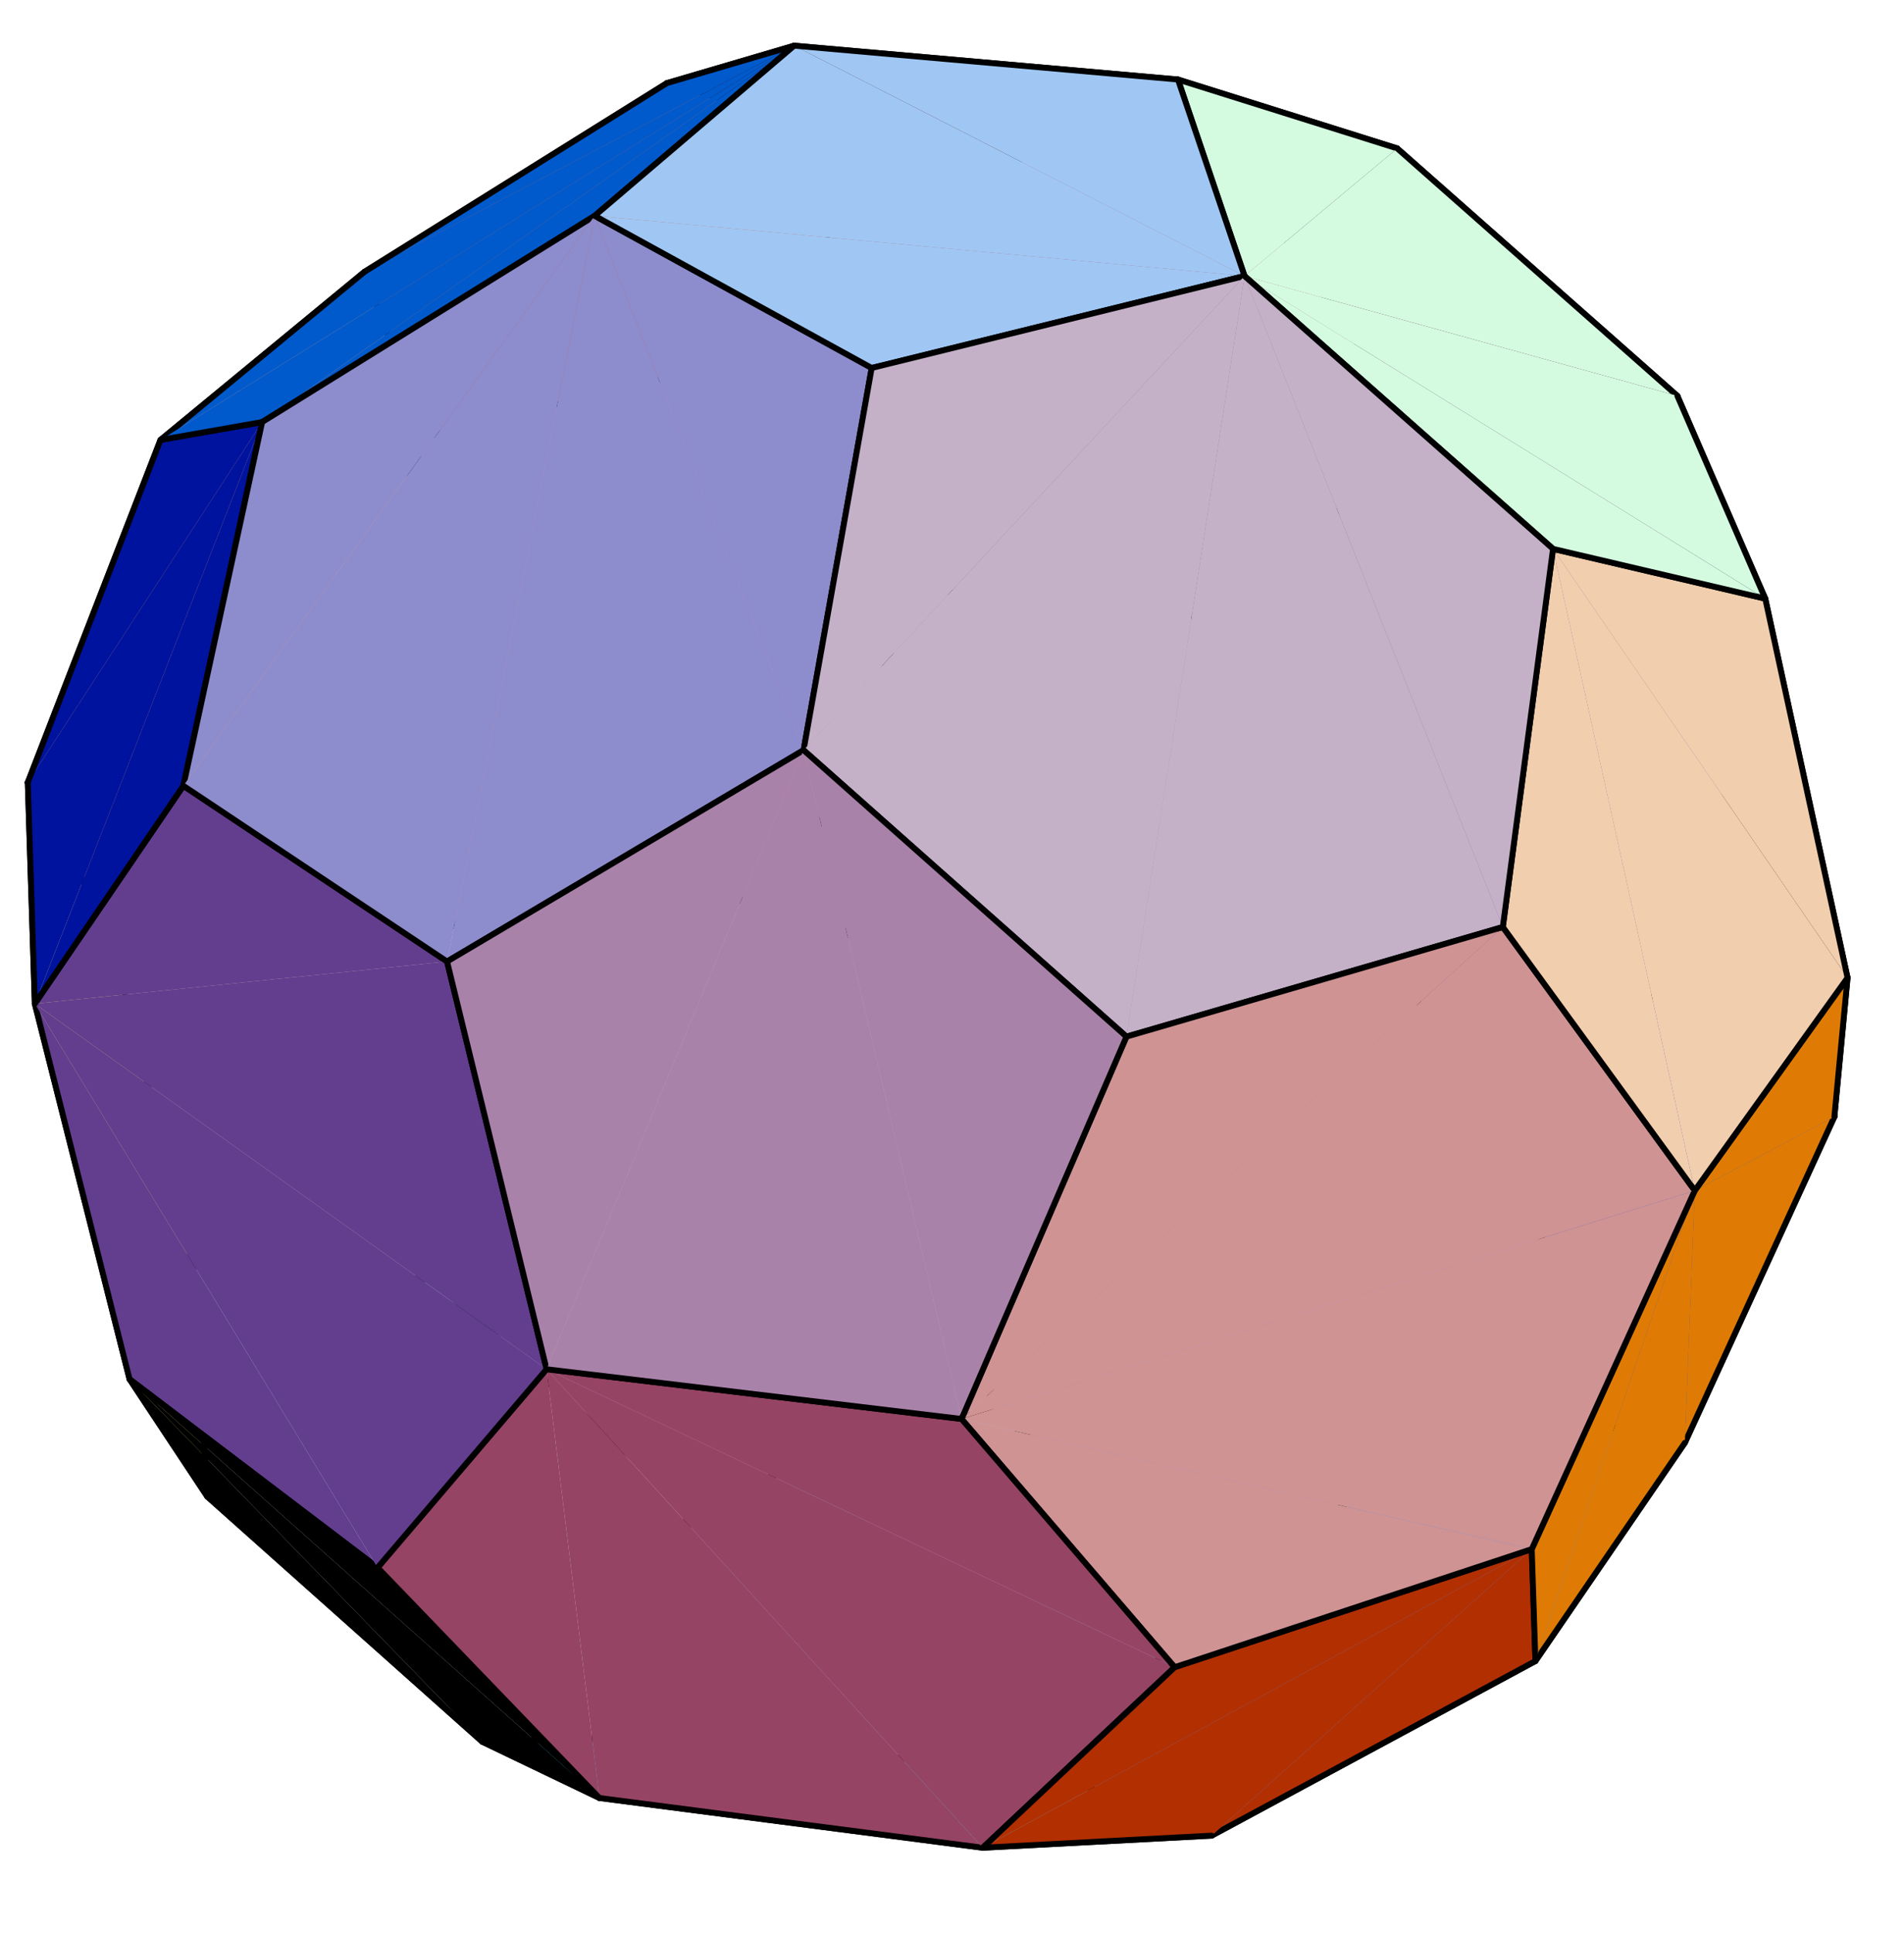<?xml version="1.0" encoding="UTF-8"?>
<svg xmlns="http://www.w3.org/2000/svg" xmlns:xlink="http://www.w3.org/1999/xlink" width="202pt" height="205pt" viewBox="0 0 202 205" version="1.2">
<g id="surface1">
<path style=" stroke:none;fill-rule:nonzero;fill:rgb(78.709%,57.812%,61.719%);fill-opacity:1;" d="M 84.199 93.938 L 52.242 102.77 L 78.551 38.164 "/>
<path style="fill:none;stroke-width:6.235;stroke-linecap:round;stroke-linejoin:round;stroke:rgb(0%,0%,0%);stroke-opacity:1;stroke-miterlimit:10;" d="M 841.992 1110.625 L 522.422 1022.305 " transform="matrix(0.1,0,0,-0.1,0,205)"/>
<path style="fill-rule:nonzero;fill:rgb(78.709%,57.812%,61.719%);fill-opacity:1;stroke-width:6.235;stroke-linecap:round;stroke-linejoin:round;stroke:rgb(0%,0%,0%);stroke-opacity:1;stroke-miterlimit:10;" d="M 785.508 1668.359 L 973.203 1425.352 L 841.992 1110.625 " transform="matrix(0.1,0,0,-0.1,0,205)"/>
<path style=" stroke:none;fill-rule:nonzero;fill:rgb(75.389%,66.797%,76.562%);fill-opacity:1;" d="M 84.199 93.938 L 110.016 116.844 L 72.566 159.488 "/>
<path style="fill:none;stroke-width:6.235;stroke-linecap:round;stroke-linejoin:round;stroke:rgb(0%,0%,0%);stroke-opacity:1;stroke-miterlimit:10;" d="M 841.992 1110.625 L 1100.156 881.562 " transform="matrix(0.1,0,0,-0.1,0,205)"/>
<path style=" stroke:none;fill-rule:nonzero;fill:rgb(75.389%,66.797%,76.562%);fill-opacity:1;" d="M 52.242 102.77 L 84.199 93.938 L 72.566 159.488 "/>
<path style="fill:none;stroke-width:6.235;stroke-linecap:round;stroke-linejoin:round;stroke:rgb(0%,0%,0%);stroke-opacity:1;stroke-miterlimit:10;" d="M 522.422 1022.305 L 841.992 1110.625 " transform="matrix(0.1,0,0,-0.1,0,205)"/>
<path style=" stroke:none;fill-rule:nonzero;fill:rgb(67.577%,52.734%,67.577%);fill-opacity:1;" d="M 84.199 93.938 L 110.016 116.844 L 131.863 65.941 "/>
<path style="fill:none;stroke-width:6.235;stroke-linecap:round;stroke-linejoin:round;stroke:rgb(0%,0%,0%);stroke-opacity:1;stroke-miterlimit:10;" d="M 841.992 1110.625 L 1100.156 881.562 " transform="matrix(0.1,0,0,-0.1,0,205)"/>
<path style="fill-rule:nonzero;fill:rgb(67.577%,52.734%,67.577%);fill-opacity:1;stroke-width:6.235;stroke-linecap:round;stroke-linejoin:round;stroke:rgb(0%,0%,0%);stroke-opacity:1;stroke-miterlimit:10;" d="M 1318.633 1390.586 L 973.203 1425.352 L 841.992 1110.625 " transform="matrix(0.1,0,0,-0.1,0,205)"/>
<path style="fill-rule:nonzero;fill:rgb(59.959%,55.859%,78.125%);fill-opacity:1;stroke-width:6.235;stroke-linecap:round;stroke-linejoin:round;stroke:rgb(0%,0%,0%);stroke-opacity:1;stroke-miterlimit:10;" d="M 1047.891 555.391 L 1100.156 881.562 L 1395.82 1050.938 " transform="matrix(0.1,0,0,-0.1,0,205)"/>
<path style="fill-rule:nonzero;fill:rgb(75.389%,66.797%,76.562%);fill-opacity:1;stroke-width:6.235;stroke-linecap:round;stroke-linejoin:round;stroke:rgb(0%,0%,0%);stroke-opacity:1;stroke-miterlimit:10;" d="M 1100.156 881.562 L 1047.891 555.391 L 725.664 455.117 " transform="matrix(0.1,0,0,-0.1,0,205)"/>
<path style="fill-rule:nonzero;fill:rgb(67.577%,52.734%,67.577%);fill-opacity:1;stroke-width:6.235;stroke-linecap:round;stroke-linejoin:round;stroke:rgb(0%,0%,0%);stroke-opacity:1;stroke-miterlimit:10;" d="M 1100.156 881.562 L 1395.82 1050.938 L 1318.633 1390.586 " transform="matrix(0.1,0,0,-0.1,0,205)"/>
<path style=" stroke:none;fill-rule:nonzero;fill:rgb(63.672%,37.206%,50%);fill-opacity:1;" d="M 97.32 62.465 L 78.551 38.164 L 149.949 44.996 "/>
<path style="fill:none;stroke-width:6.235;stroke-linecap:round;stroke-linejoin:round;stroke:rgb(0%,0%,0%);stroke-opacity:1;stroke-miterlimit:10;" d="M 973.203 1425.352 L 785.508 1668.359 " transform="matrix(0.1,0,0,-0.1,0,205)"/>
<path style="fill-rule:nonzero;fill:rgb(63.672%,37.206%,50%);fill-opacity:1;stroke-width:6.235;stroke-linecap:round;stroke-linejoin:round;stroke:rgb(0%,0%,0%);stroke-opacity:1;stroke-miterlimit:10;" d="M 1499.492 1600.039 L 1318.633 1390.586 L 973.203 1425.352 " transform="matrix(0.1,0,0,-0.1,0,205)"/>
<path style=" stroke:none;fill-rule:nonzero;fill:rgb(49.805%,35.594%,61.719%);fill-opacity:1;" d="M 139.582 99.906 L 131.863 65.941 L 177.531 59.312 "/>
<path style="fill:none;stroke-width:6.235;stroke-linecap:round;stroke-linejoin:round;stroke:rgb(0%,0%,0%);stroke-opacity:1;stroke-miterlimit:10;" d="M 1395.82 1050.938 L 1318.633 1390.586 " transform="matrix(0.1,0,0,-0.1,0,205)"/>
<path style=" stroke:none;fill-rule:nonzero;fill:rgb(49.805%,35.594%,61.719%);fill-opacity:1;" d="M 165.637 115.301 L 139.582 99.906 L 177.531 59.312 "/>
<path style="fill:none;stroke-width:6.235;stroke-linecap:round;stroke-linejoin:round;stroke:rgb(0%,0%,0%);stroke-opacity:1;stroke-miterlimit:10;" d="M 1656.367 896.992 L 1395.82 1050.938 " transform="matrix(0.1,0,0,-0.1,0,205)"/>
<path style=" stroke:none;fill-rule:nonzero;fill:rgb(59.959%,55.859%,78.125%);fill-opacity:1;" d="M 139.582 99.906 L 165.637 115.301 L 104.789 149.461 "/>
<path style="fill:none;stroke-width:6.235;stroke-linecap:round;stroke-linejoin:round;stroke:rgb(0%,0%,0%);stroke-opacity:1;stroke-miterlimit:10;" d="M 1395.82 1050.938 L 1656.367 896.992 " transform="matrix(0.1,0,0,-0.1,0,205)"/>
<path style=" stroke:none;fill-rule:nonzero;fill:rgb(78.709%,57.812%,61.719%);fill-opacity:1;" d="M 52.242 102.77 L 31.992 79.488 L 78.551 38.164 "/>
<path style="fill:none;stroke-width:6.235;stroke-linecap:round;stroke-linejoin:round;stroke:rgb(0%,0%,0%);stroke-opacity:1;stroke-miterlimit:10;" d="M 522.422 1022.305 L 319.922 1255.117 " transform="matrix(0.1,0,0,-0.1,0,205)"/>
<path style="fill-rule:nonzero;fill:rgb(75.389%,66.797%,76.562%);fill-opacity:1;stroke-width:6.235;stroke-linecap:round;stroke-linejoin:round;stroke:rgb(0%,0%,0%);stroke-opacity:1;stroke-miterlimit:10;" d="M 725.664 455.117 L 458.164 693.125 L 522.422 1022.305 " transform="matrix(0.1,0,0,-0.1,0,205)"/>
<path style="fill-rule:nonzero;fill:rgb(88.477%,74.609%,70.312%);fill-opacity:1;stroke-width:6.235;stroke-linecap:round;stroke-linejoin:round;stroke:rgb(0%,0%,0%);stroke-opacity:1;stroke-miterlimit:10;" d="M 458.164 693.125 L 522.422 1022.305 L 319.922 1255.117 " transform="matrix(0.1,0,0,-0.1,0,205)"/>
<path style="fill-rule:nonzero;fill:rgb(49.805%,35.594%,61.719%);fill-opacity:1;stroke-width:6.235;stroke-linecap:round;stroke-linejoin:round;stroke:rgb(0%,0%,0%);stroke-opacity:1;stroke-miterlimit:10;" d="M 1318.633 1390.586 L 1499.492 1600.039 L 1775.312 1456.875 " transform="matrix(0.1,0,0,-0.1,0,205)"/>
<path style="fill-rule:nonzero;fill:rgb(59.959%,55.859%,78.125%);fill-opacity:1;stroke-width:6.235;stroke-linecap:round;stroke-linejoin:round;stroke:rgb(0%,0%,0%);stroke-opacity:1;stroke-miterlimit:10;" d="M 1612.812 556.953 L 1299.57 384.805 L 1047.891 555.391 " transform="matrix(0.1,0,0,-0.1,0,205)"/>
<path style=" stroke:none;fill-rule:nonzero;fill:rgb(59.959%,55.859%,78.125%);fill-opacity:1;" d="M 165.637 115.301 L 161.281 149.305 L 104.789 149.461 "/>
<path style="fill:none;stroke-width:6.235;stroke-linecap:round;stroke-linejoin:round;stroke:rgb(0%,0%,0%);stroke-opacity:1;stroke-miterlimit:10;" d="M 1656.367 896.992 L 1612.812 556.953 " transform="matrix(0.1,0,0,-0.1,0,205)"/>
<path style="fill-rule:nonzero;fill:rgb(67.188%,72.852%,89.256%);fill-opacity:1;stroke-width:6.235;stroke-linecap:round;stroke-linejoin:round;stroke:rgb(0%,0%,0%);stroke-opacity:1;stroke-miterlimit:10;" d="M 1299.57 384.805 L 1047.891 555.391 L 725.664 455.117 " transform="matrix(0.1,0,0,-0.1,0,205)"/>
<path style="fill-rule:nonzero;fill:rgb(84.18%,88.281%,87.109%);fill-opacity:1;stroke-width:6.235;stroke-linecap:round;stroke-linejoin:round;stroke:rgb(0%,0%,0%);stroke-opacity:1;stroke-miterlimit:10;" d="M 458.164 693.125 L 725.664 455.117 L 763.086 210.117 " transform="matrix(0.1,0,0,-0.1,0,205)"/>
<path style=" stroke:none;fill-rule:nonzero;fill:rgb(84.18%,88.281%,87.109%);fill-opacity:1;" d="M 20.488 134.293 L 45.816 135.688 L 76.309 183.988 "/>
<path style="fill:none;stroke-width:6.235;stroke-linecap:round;stroke-linejoin:round;stroke:rgb(0%,0%,0%);stroke-opacity:1;stroke-miterlimit:10;" d="M 204.883 707.07 L 458.164 693.125 " transform="matrix(0.1,0,0,-0.1,0,205)"/>
<path style=" stroke:none;fill-rule:nonzero;fill:rgb(88.477%,74.609%,70.312%);fill-opacity:1;" d="M 20.488 134.293 L 45.816 135.688 L 31.992 79.488 "/>
<path style="fill:none;stroke-width:6.235;stroke-linecap:round;stroke-linejoin:round;stroke:rgb(0%,0%,0%);stroke-opacity:1;stroke-miterlimit:10;" d="M 204.883 707.07 L 458.164 693.125 " transform="matrix(0.1,0,0,-0.1,0,205)"/>
<path style=" stroke:none;fill-rule:nonzero;fill:rgb(67.188%,72.852%,89.256%);fill-opacity:1;" d="M 72.566 159.488 L 76.309 183.988 L 129.957 166.52 "/>
<path style="fill:none;stroke-width:6.235;stroke-linecap:round;stroke-linejoin:round;stroke:rgb(0%,0%,0%);stroke-opacity:1;stroke-miterlimit:10;" d="M 725.664 455.117 L 763.086 210.117 " transform="matrix(0.1,0,0,-0.1,0,205)"/>
<path style="fill-rule:nonzero;fill:rgb(78.709%,57.812%,61.719%);fill-opacity:1;stroke-width:6.235;stroke-linecap:round;stroke-linejoin:round;stroke:rgb(0%,0%,0%);stroke-opacity:1;stroke-miterlimit:10;" d="M 319.922 1255.117 L 451.602 1586.836 L 785.508 1668.359 " transform="matrix(0.1,0,0,-0.1,0,205)"/>
<path style=" stroke:none;fill-rule:nonzero;fill:rgb(63.672%,37.206%,50%);fill-opacity:1;" d="M 78.551 38.164 L 94.98 15.668 L 149.949 44.996 "/>
<path style="fill:none;stroke-width:6.235;stroke-linecap:round;stroke-linejoin:round;stroke:rgb(0%,0%,0%);stroke-opacity:1;stroke-miterlimit:10;" d="M 785.508 1668.359 L 949.805 1893.32 " transform="matrix(0.1,0,0,-0.1,0,205)"/>
<path style=" stroke:none;fill-rule:nonzero;fill:rgb(76.367%,38.11%,32.91%);fill-opacity:1;" d="M 78.551 38.164 L 45.16 46.316 L 70.762 8.812 "/>
<path style="fill:none;stroke-width:6.235;stroke-linecap:round;stroke-linejoin:round;stroke:rgb(0%,0%,0%);stroke-opacity:1;stroke-miterlimit:10;" d="M 785.508 1668.359 L 451.602 1586.836 " transform="matrix(0.1,0,0,-0.1,0,205)"/>
<path style="fill-rule:nonzero;fill:rgb(76.367%,38.11%,32.91%);fill-opacity:1;stroke-width:6.235;stroke-linecap:round;stroke-linejoin:round;stroke:rgb(0%,0%,0%);stroke-opacity:1;stroke-miterlimit:10;" d="M 707.617 1961.875 L 949.805 1893.32 L 785.508 1668.359 " transform="matrix(0.1,0,0,-0.1,0,205)"/>
<path style="fill-rule:nonzero;fill:rgb(49.805%,35.594%,61.719%);fill-opacity:1;stroke-width:6.235;stroke-linecap:round;stroke-linejoin:round;stroke:rgb(0%,0%,0%);stroke-opacity:1;stroke-miterlimit:10;" d="M 1775.312 1456.875 L 1854.961 1092.656 L 1656.367 896.992 " transform="matrix(0.1,0,0,-0.1,0,205)"/>
<path style=" stroke:none;fill-rule:nonzero;fill:rgb(29.002%,32.494%,72.459%);fill-opacity:1;" d="M 165.637 115.301 L 161.281 149.305 L 194.613 118.426 "/>
<path style="fill:none;stroke-width:6.235;stroke-linecap:round;stroke-linejoin:round;stroke:rgb(0%,0%,0%);stroke-opacity:1;stroke-miterlimit:10;" d="M 1656.367 896.992 L 1612.812 556.953 " transform="matrix(0.1,0,0,-0.1,0,205)"/>
<path style="fill-rule:nonzero;fill:rgb(29.002%,32.494%,72.459%);fill-opacity:1;stroke-width:6.235;stroke-linecap:round;stroke-linejoin:round;stroke:rgb(0%,0%,0%);stroke-opacity:1;stroke-miterlimit:10;" d="M 1946.133 865.742 L 1854.961 1092.656 L 1656.367 896.992 " transform="matrix(0.1,0,0,-0.1,0,205)"/>
<path style="fill-rule:nonzero;fill:rgb(94.334%,62.109%,39.209%);fill-opacity:1;stroke-width:6.235;stroke-linecap:round;stroke-linejoin:round;stroke:rgb(0%,0%,0%);stroke-opacity:1;stroke-miterlimit:10;" d="M 451.602 1586.836 L 319.922 1255.117 L 114.453 1068.125 " transform="matrix(0.1,0,0,-0.1,0,205)"/>
<path style="fill-rule:nonzero;fill:rgb(88.477%,74.609%,70.312%);fill-opacity:1;stroke-width:6.235;stroke-linecap:round;stroke-linejoin:round;stroke:rgb(0%,0%,0%);stroke-opacity:1;stroke-miterlimit:10;" d="M 319.922 1255.117 L 114.453 1068.125 L 204.883 707.07 " transform="matrix(0.1,0,0,-0.1,0,205)"/>
<path style="fill-rule:nonzero;fill:rgb(31.81%,55.664%,92.188%);fill-opacity:1;stroke-width:6.235;stroke-linecap:round;stroke-linejoin:round;stroke:rgb(0%,0%,0%);stroke-opacity:1;stroke-miterlimit:10;" d="M 1285.469 103.359 L 1132.031 162.969 L 1299.57 384.805 " transform="matrix(0.1,0,0,-0.1,0,205)"/>
<path style=" stroke:none;fill-rule:nonzero;fill:rgb(31.81%,55.664%,92.188%);fill-opacity:1;" d="M 162.898 176.148 L 128.547 194.664 L 129.957 166.52 "/>
<path style="fill:none;stroke-width:6.235;stroke-linecap:round;stroke-linejoin:round;stroke:rgb(0%,0%,0%);stroke-opacity:1;stroke-miterlimit:10;" d="M 1628.984 288.516 L 1285.469 103.359 " transform="matrix(0.1,0,0,-0.1,0,205)"/>
<path style=" stroke:none;fill-rule:nonzero;fill:rgb(31.81%,55.664%,92.188%);fill-opacity:1;" d="M 178.746 153.012 L 162.898 176.148 L 129.957 166.52 "/>
<path style="fill:none;stroke-width:6.235;stroke-linecap:round;stroke-linejoin:round;stroke:rgb(0%,0%,0%);stroke-opacity:1;stroke-miterlimit:10;" d="M 1787.461 519.883 L 1628.984 288.516 " transform="matrix(0.1,0,0,-0.1,0,205)"/>
<path style="fill-rule:nonzero;fill:rgb(31.81%,55.664%,92.188%);fill-opacity:1;stroke-width:6.235;stroke-linecap:round;stroke-linejoin:round;stroke:rgb(0%,0%,0%);stroke-opacity:1;stroke-miterlimit:10;" d="M 1299.57 384.805 L 1612.812 556.953 L 1787.461 519.883 " transform="matrix(0.1,0,0,-0.1,0,205)"/>
<path style="fill-rule:nonzero;fill:rgb(67.188%,72.852%,89.256%);fill-opacity:1;stroke-width:6.235;stroke-linecap:round;stroke-linejoin:round;stroke:rgb(0%,0%,0%);stroke-opacity:1;stroke-miterlimit:10;" d="M 763.086 210.117 L 1132.031 162.969 L 1299.57 384.805 " transform="matrix(0.1,0,0,-0.1,0,205)"/>
<path style="fill-rule:nonzero;fill:rgb(63.672%,37.206%,50%);fill-opacity:1;stroke-width:6.235;stroke-linecap:round;stroke-linejoin:round;stroke:rgb(0%,0%,0%);stroke-opacity:1;stroke-miterlimit:10;" d="M 949.805 1893.32 L 1319.219 1859.922 L 1499.492 1600.039 " transform="matrix(0.1,0,0,-0.1,0,205)"/>
<path style="fill-rule:nonzero;fill:rgb(26.709%,0%,23.289%);fill-opacity:1;stroke-width:6.235;stroke-linecap:round;stroke-linejoin:round;stroke:rgb(0%,0%,0%);stroke-opacity:1;stroke-miterlimit:10;" d="M 1499.492 1600.039 L 1319.219 1859.922 L 1482.344 1892.617 " transform="matrix(0.1,0,0,-0.1,0,205)"/>
<path style=" stroke:none;fill-rule:nonzero;fill:rgb(26.709%,0%,23.289%);fill-opacity:1;" d="M 177.531 59.312 L 149.949 44.996 L 148.234 15.738 "/>
<path style="fill:none;stroke-width:6.235;stroke-linecap:round;stroke-linejoin:round;stroke:rgb(0%,0%,0%);stroke-opacity:1;stroke-miterlimit:10;" d="M 1775.312 1456.875 L 1499.492 1600.039 " transform="matrix(0.1,0,0,-0.1,0,205)"/>
<path style="fill-rule:nonzero;fill:rgb(94.334%,62.109%,39.209%);fill-opacity:1;stroke-width:6.235;stroke-linecap:round;stroke-linejoin:round;stroke:rgb(0%,0%,0%);stroke-opacity:1;stroke-miterlimit:10;" d="M 170.273 1583.477 L 386.68 1761.719 L 451.602 1586.836 " transform="matrix(0.1,0,0,-0.1,0,205)"/>
<path style=" stroke:none;fill-rule:nonzero;fill:rgb(94.334%,62.109%,39.209%);fill-opacity:1;" d="M 2.949 82.973 L 17.027 46.652 L 45.16 46.316 "/>
<path style="fill:none;stroke-width:6.235;stroke-linecap:round;stroke-linejoin:round;stroke:rgb(0%,0%,0%);stroke-opacity:1;stroke-miterlimit:10;" d="M 29.492 1220.273 L 170.273 1583.477 " transform="matrix(0.1,0,0,-0.1,0,205)"/>
<path style=" stroke:none;fill-rule:nonzero;fill:rgb(94.334%,62.109%,39.209%);fill-opacity:1;" d="M 11.445 98.188 L 2.949 82.973 L 45.16 46.316 "/>
<path style="fill:none;stroke-width:6.235;stroke-linecap:round;stroke-linejoin:round;stroke:rgb(0%,0%,0%);stroke-opacity:1;stroke-miterlimit:10;" d="M 114.453 1068.125 L 29.492 1220.273 " transform="matrix(0.1,0,0,-0.1,0,205)"/>
<path style="fill-rule:nonzero;fill:rgb(76.367%,38.11%,32.91%);fill-opacity:1;stroke-width:6.235;stroke-linecap:round;stroke-linejoin:round;stroke:rgb(0%,0%,0%);stroke-opacity:1;stroke-miterlimit:10;" d="M 451.602 1586.836 L 386.68 1761.719 L 707.617 1961.875 " transform="matrix(0.1,0,0,-0.1,0,205)"/>
<path style="fill-rule:nonzero;fill:rgb(29.002%,32.494%,72.459%);fill-opacity:1;stroke-width:6.235;stroke-linecap:round;stroke-linejoin:round;stroke:rgb(0%,0%,0%);stroke-opacity:1;stroke-miterlimit:10;" d="M 1612.812 556.953 L 1787.461 519.883 L 1946.133 865.742 " transform="matrix(0.1,0,0,-0.1,0,205)"/>
<path style=" stroke:none;fill-rule:nonzero;fill:rgb(23.901%,0%,0%);fill-opacity:1;" d="M 94.98 15.668 L 70.762 8.812 L 124.973 8.434 "/>
<path style="fill:none;stroke-width:6.235;stroke-linecap:round;stroke-linejoin:round;stroke:rgb(0%,0%,0%);stroke-opacity:1;stroke-miterlimit:10;" d="M 949.805 1893.32 L 707.617 1961.875 " transform="matrix(0.1,0,0,-0.1,0,205)"/>
<path style=" stroke:none;fill-rule:nonzero;fill:rgb(23.901%,0%,0%);fill-opacity:1;" d="M 131.922 19.008 L 94.98 15.668 L 124.973 8.434 "/>
<path style="fill:none;stroke-width:6.235;stroke-linecap:round;stroke-linejoin:round;stroke:rgb(0%,0%,0%);stroke-opacity:1;stroke-miterlimit:10;" d="M 1319.219 1859.922 L 949.805 1893.32 " transform="matrix(0.1,0,0,-0.1,0,205)"/>
<path style=" stroke:none;fill-rule:nonzero;fill:rgb(92.381%,87.305%,44.505%);fill-opacity:1;" d="M 20.488 134.293 L 22 158.715 L 2.949 82.973 "/>
<path style="fill:none;stroke-width:6.235;stroke-linecap:round;stroke-linejoin:round;stroke:rgb(0%,0%,0%);stroke-opacity:1;stroke-miterlimit:10;" d="M 204.883 707.07 L 220 462.852 " transform="matrix(0.1,0,0,-0.1,0,205)"/>
<path style="fill-rule:nonzero;fill:rgb(92.381%,87.305%,44.505%);fill-opacity:1;stroke-width:6.235;stroke-linecap:round;stroke-linejoin:round;stroke:rgb(0%,0%,0%);stroke-opacity:1;stroke-miterlimit:10;" d="M 29.492 1220.273 L 114.453 1068.125 L 204.883 707.07 " transform="matrix(0.1,0,0,-0.1,0,205)"/>
<path style=" stroke:none;fill-rule:nonzero;fill:rgb(84.18%,88.281%,87.109%);fill-opacity:1;" d="M 22 158.715 L 20.488 134.293 L 76.309 183.988 "/>
<path style="fill:none;stroke-width:6.235;stroke-linecap:round;stroke-linejoin:round;stroke:rgb(0%,0%,0%);stroke-opacity:1;stroke-miterlimit:10;" d="M 220 462.852 L 204.883 707.07 " transform="matrix(0.1,0,0,-0.1,0,205)"/>
<path style=" stroke:none;fill-rule:nonzero;fill:rgb(0%,0%,12.694%);fill-opacity:1;" d="M 185.496 95.734 L 177.531 59.312 L 196.012 103.688 "/>
<path style="fill:none;stroke-width:6.235;stroke-linecap:round;stroke-linejoin:round;stroke:rgb(0%,0%,0%);stroke-opacity:1;stroke-miterlimit:10;" d="M 1854.961 1092.656 L 1775.312 1456.875 " transform="matrix(0.1,0,0,-0.1,0,205)"/>
<path style="fill-rule:nonzero;fill:rgb(0%,0%,12.694%);fill-opacity:1;stroke-width:6.235;stroke-linecap:round;stroke-linejoin:round;stroke:rgb(0%,0%,0%);stroke-opacity:1;stroke-miterlimit:10;" d="M 1960.117 1013.125 L 1946.133 865.742 L 1854.961 1092.656 " transform="matrix(0.1,0,0,-0.1,0,205)"/>
<path style="fill-rule:nonzero;fill:rgb(84.18%,88.281%,87.109%);fill-opacity:1;stroke-width:6.235;stroke-linecap:round;stroke-linejoin:round;stroke:rgb(0%,0%,0%);stroke-opacity:1;stroke-miterlimit:10;" d="M 763.086 210.117 L 511.68 202.93 L 220 462.852 " transform="matrix(0.1,0,0,-0.1,0,205)"/>
<path style="fill-rule:nonzero;fill:rgb(33.69%,80.664%,91.797%);fill-opacity:1;stroke-width:6.235;stroke-linecap:round;stroke-linejoin:round;stroke:rgb(0%,0%,0%);stroke-opacity:1;stroke-miterlimit:10;" d="M 511.68 202.93 L 763.086 210.117 L 1132.031 162.969 " transform="matrix(0.1,0,0,-0.1,0,205)"/>
<path style="fill-rule:nonzero;fill:rgb(23.901%,0%,0%);fill-opacity:1;stroke-width:6.235;stroke-linecap:round;stroke-linejoin:round;stroke:rgb(0%,0%,0%);stroke-opacity:1;stroke-miterlimit:10;" d="M 1249.727 1965.664 L 1482.344 1892.617 L 1319.219 1859.922 " transform="matrix(0.1,0,0,-0.1,0,205)"/>
<path style=" stroke:none;fill-rule:nonzero;fill:rgb(0%,0%,12.694%);fill-opacity:1;" d="M 177.531 59.312 L 177.957 41.984 L 196.012 103.688 "/>
<path style="fill:none;stroke-width:6.235;stroke-linecap:round;stroke-linejoin:round;stroke:rgb(0%,0%,0%);stroke-opacity:1;stroke-miterlimit:10;" d="M 1775.312 1456.875 L 1779.57 1630.156 " transform="matrix(0.1,0,0,-0.1,0,205)"/>
<path style="fill-rule:nonzero;fill:rgb(26.709%,0%,23.289%);fill-opacity:1;stroke-width:6.235;stroke-linecap:round;stroke-linejoin:round;stroke:rgb(0%,0%,0%);stroke-opacity:1;stroke-miterlimit:10;" d="M 1482.344 1892.617 L 1779.57 1630.156 L 1775.312 1456.875 " transform="matrix(0.1,0,0,-0.1,0,205)"/>
<path style=" stroke:none;fill-rule:nonzero;fill:rgb(33.69%,80.664%,91.797%);fill-opacity:1;" d="M 63.598 190.672 L 51.168 184.707 L 113.203 188.703 "/>
<path style="fill:none;stroke-width:6.235;stroke-linecap:round;stroke-linejoin:round;stroke:rgb(0%,0%,0%);stroke-opacity:1;stroke-miterlimit:10;" d="M 635.977 143.281 L 511.68 202.93 " transform="matrix(0.1,0,0,-0.1,0,205)"/>
<path style=" stroke:none;fill-rule:nonzero;fill:rgb(33.69%,80.664%,91.797%);fill-opacity:1;" d="M 104.262 195.945 L 63.598 190.672 L 113.203 188.703 "/>
<path style="fill:none;stroke-width:6.235;stroke-linecap:round;stroke-linejoin:round;stroke:rgb(0%,0%,0%);stroke-opacity:1;stroke-miterlimit:10;" d="M 1042.617 90.547 L 635.977 143.281 " transform="matrix(0.1,0,0,-0.1,0,205)"/>
<path style="fill-rule:nonzero;fill:rgb(33.69%,80.664%,91.797%);fill-opacity:1;stroke-width:6.235;stroke-linecap:round;stroke-linejoin:round;stroke:rgb(0%,0%,0%);stroke-opacity:1;stroke-miterlimit:10;" d="M 1132.031 162.969 L 1285.469 103.359 L 1042.617 90.547 " transform="matrix(0.1,0,0,-0.1,0,205)"/>
<path style="fill-rule:nonzero;fill:rgb(23.901%,0%,0%);fill-opacity:1;stroke-width:6.235;stroke-linecap:round;stroke-linejoin:round;stroke:rgb(0%,0%,0%);stroke-opacity:1;stroke-miterlimit:10;" d="M 707.617 1961.875 L 842.578 2001.562 L 1249.727 1965.664 " transform="matrix(0.1,0,0,-0.1,0,205)"/>
<path style=" stroke:none;fill-rule:nonzero;fill:rgb(0%,35.301%,79.881%);fill-opacity:1;" d="M 38.668 28.828 L 17.027 46.652 L 84.258 4.844 "/>
<path style="fill:none;stroke-width:6.235;stroke-linecap:round;stroke-linejoin:round;stroke:rgb(0%,0%,0%);stroke-opacity:1;stroke-miterlimit:10;" d="M 386.68 1761.719 L 170.273 1583.477 " transform="matrix(0.1,0,0,-0.1,0,205)"/>
<path style="fill-rule:nonzero;fill:rgb(0%,35.301%,79.881%);fill-opacity:1;stroke-width:6.235;stroke-linecap:round;stroke-linejoin:round;stroke:rgb(0%,0%,0%);stroke-opacity:1;stroke-miterlimit:10;" d="M 842.578 2001.562 L 707.617 1961.875 L 386.68 1761.719 " transform="matrix(0.1,0,0,-0.1,0,205)"/>
<path style=" stroke:none;fill-rule:nonzero;fill:rgb(87.5%,48.289%,1.901%);fill-opacity:1;" d="M 178.746 153.012 L 194.613 118.426 L 179.801 126.258 "/>
<path style="fill:none;stroke-width:6.235;stroke-linecap:round;stroke-linejoin:round;stroke:rgb(0%,0%,0%);stroke-opacity:1;stroke-miterlimit:10;" d="M 1787.461 519.883 L 1946.133 865.742 " transform="matrix(0.1,0,0,-0.1,0,205)"/>
<path style=" stroke:none;fill-rule:nonzero;fill:rgb(87.5%,48.289%,1.901%);fill-opacity:1;" d="M 162.898 176.148 L 178.746 153.012 L 179.801 126.258 "/>
<path style="fill:none;stroke-width:6.235;stroke-linecap:round;stroke-linejoin:round;stroke:rgb(0%,0%,0%);stroke-opacity:1;stroke-miterlimit:10;" d="M 1628.984 288.516 L 1787.461 519.883 " transform="matrix(0.1,0,0,-0.1,0,205)"/>
<path style=" stroke:none;fill-rule:nonzero;fill:rgb(92.381%,87.305%,44.505%);fill-opacity:1;" d="M 22 158.715 L 13.746 146.258 L 2.949 82.973 "/>
<path style="fill:none;stroke-width:6.235;stroke-linecap:round;stroke-linejoin:round;stroke:rgb(0%,0%,0%);stroke-opacity:1;stroke-miterlimit:10;" d="M 220 462.852 L 137.461 587.422 " transform="matrix(0.1,0,0,-0.1,0,205)"/>
<path style="fill-rule:nonzero;fill:rgb(0%,0%,0%);fill-opacity:1;stroke-width:6.235;stroke-linecap:round;stroke-linejoin:round;stroke:rgb(0%,0%,0%);stroke-opacity:1;stroke-miterlimit:10;" d="M 511.68 202.93 L 220 462.852 L 137.461 587.422 " transform="matrix(0.1,0,0,-0.1,0,205)"/>
<path style=" stroke:none;fill-rule:nonzero;fill:rgb(0%,0%,0%);fill-opacity:1;" d="M 63.598 190.672 L 51.168 184.707 L 13.746 146.258 "/>
<path style="fill:none;stroke-width:6.235;stroke-linecap:round;stroke-linejoin:round;stroke:rgb(0%,0%,0%);stroke-opacity:1;stroke-miterlimit:10;" d="M 635.977 143.281 L 511.68 202.93 " transform="matrix(0.1,0,0,-0.1,0,205)"/>
<path style="fill-rule:nonzero;fill:rgb(87.5%,48.289%,1.901%);fill-opacity:1;stroke-width:6.235;stroke-linecap:round;stroke-linejoin:round;stroke:rgb(0%,0%,0%);stroke-opacity:1;stroke-miterlimit:10;" d="M 1946.133 865.742 L 1960.117 1013.125 L 1798.008 787.422 " transform="matrix(0.1,0,0,-0.1,0,205)"/>
<path style="fill-rule:nonzero;fill:rgb(92.381%,87.305%,44.505%);fill-opacity:1;stroke-width:6.235;stroke-linecap:round;stroke-linejoin:round;stroke:rgb(0%,0%,0%);stroke-opacity:1;stroke-miterlimit:10;" d="M 137.461 587.422 L 36.953 985.586 L 29.492 1220.273 " transform="matrix(0.1,0,0,-0.1,0,205)"/>
<path style=" stroke:none;fill-rule:nonzero;fill:rgb(0%,7.788%,61.719%);fill-opacity:1;" d="M 2.949 82.973 L 3.695 106.441 L 27.812 44.758 "/>
<path style="fill:none;stroke-width:6.235;stroke-linecap:round;stroke-linejoin:round;stroke:rgb(0%,0%,0%);stroke-opacity:1;stroke-miterlimit:10;" d="M 29.492 1220.273 L 36.953 985.586 " transform="matrix(0.1,0,0,-0.1,0,205)"/>
<path style="fill-rule:nonzero;fill:rgb(0%,7.788%,61.719%);fill-opacity:1;stroke-width:6.235;stroke-linecap:round;stroke-linejoin:round;stroke:rgb(0%,0%,0%);stroke-opacity:1;stroke-miterlimit:10;" d="M 278.125 1602.422 L 170.273 1583.477 L 29.492 1220.273 " transform="matrix(0.1,0,0,-0.1,0,205)"/>
<path style="fill-rule:nonzero;fill:rgb(83.006%,98.242%,87.694%);fill-opacity:1;stroke-width:6.235;stroke-linecap:round;stroke-linejoin:round;stroke:rgb(0%,0%,0%);stroke-opacity:1;stroke-miterlimit:10;" d="M 1482.344 1892.617 L 1249.727 1965.664 L 1320.352 1757.305 " transform="matrix(0.1,0,0,-0.1,0,205)"/>
<path style=" stroke:none;fill-rule:nonzero;fill:rgb(83.006%,98.242%,87.694%);fill-opacity:1;" d="M 177.957 41.984 L 148.234 15.738 L 132.035 29.27 "/>
<path style="fill:none;stroke-width:6.235;stroke-linecap:round;stroke-linejoin:round;stroke:rgb(0%,0%,0%);stroke-opacity:1;stroke-miterlimit:10;" d="M 1779.57 1630.156 L 1482.344 1892.617 " transform="matrix(0.1,0,0,-0.1,0,205)"/>
<path style="fill-rule:nonzero;fill:rgb(0%,0%,12.694%);fill-opacity:1;stroke-width:6.235;stroke-linecap:round;stroke-linejoin:round;stroke:rgb(0%,0%,0%);stroke-opacity:1;stroke-miterlimit:10;" d="M 1779.57 1630.156 L 1872.812 1415.156 L 1960.117 1013.125 " transform="matrix(0.1,0,0,-0.1,0,205)"/>
<path style=" stroke:none;fill-rule:nonzero;fill:rgb(83.006%,98.242%,87.694%);fill-opacity:1;" d="M 187.281 63.484 L 177.957 41.984 L 132.035 29.27 "/>
<path style="fill:none;stroke-width:6.235;stroke-linecap:round;stroke-linejoin:round;stroke:rgb(0%,0%,0%);stroke-opacity:1;stroke-miterlimit:10;" d="M 1872.812 1415.156 L 1779.57 1630.156 " transform="matrix(0.1,0,0,-0.1,0,205)"/>
<path style="fill-rule:nonzero;fill:rgb(69.727%,18.407%,0.8%);fill-opacity:1;stroke-width:6.235;stroke-linecap:round;stroke-linejoin:round;stroke:rgb(0%,0%,0%);stroke-opacity:1;stroke-miterlimit:10;" d="M 1285.469 103.359 L 1628.984 288.516 L 1625.078 407.188 " transform="matrix(0.1,0,0,-0.1,0,205)"/>
<path style=" stroke:none;fill-rule:nonzero;fill:rgb(69.727%,18.407%,0.8%);fill-opacity:1;" d="M 104.262 195.945 L 128.547 194.664 L 162.508 164.281 "/>
<path style="fill:none;stroke-width:6.235;stroke-linecap:round;stroke-linejoin:round;stroke:rgb(0%,0%,0%);stroke-opacity:1;stroke-miterlimit:10;" d="M 1042.617 90.547 L 1285.469 103.359 " transform="matrix(0.1,0,0,-0.1,0,205)"/>
<path style=" stroke:none;fill-rule:nonzero;fill:rgb(0%,35.301%,79.881%);fill-opacity:1;" d="M 17.027 46.652 L 27.812 44.758 L 84.258 4.844 "/>
<path style="fill:none;stroke-width:6.235;stroke-linecap:round;stroke-linejoin:round;stroke:rgb(0%,0%,0%);stroke-opacity:1;stroke-miterlimit:10;" d="M 170.273 1583.477 L 278.125 1602.422 " transform="matrix(0.1,0,0,-0.1,0,205)"/>
<path style="fill-rule:nonzero;fill:rgb(87.5%,48.289%,1.901%);fill-opacity:1;stroke-width:6.235;stroke-linecap:round;stroke-linejoin:round;stroke:rgb(0%,0%,0%);stroke-opacity:1;stroke-miterlimit:10;" d="M 1798.008 787.422 L 1625.078 407.188 L 1628.984 288.516 " transform="matrix(0.1,0,0,-0.1,0,205)"/>
<path style="fill-rule:nonzero;fill:rgb(0%,35.301%,79.881%);fill-opacity:1;stroke-width:6.235;stroke-linecap:round;stroke-linejoin:round;stroke:rgb(0%,0%,0%);stroke-opacity:1;stroke-miterlimit:10;" d="M 278.125 1602.422 L 630.898 1821.133 L 842.578 2001.562 " transform="matrix(0.1,0,0,-0.1,0,205)"/>
<path style=" stroke:none;fill-rule:nonzero;fill:rgb(62.694%,77.93%,95.312%);fill-opacity:1;" d="M 84.258 4.844 L 63.09 22.887 L 132.035 29.27 "/>
<path style="fill:none;stroke-width:6.235;stroke-linecap:round;stroke-linejoin:round;stroke:rgb(0%,0%,0%);stroke-opacity:1;stroke-miterlimit:10;" d="M 842.578 2001.562 L 630.898 1821.133 " transform="matrix(0.1,0,0,-0.1,0,205)"/>
<path style="fill-rule:nonzero;fill:rgb(62.694%,77.93%,95.312%);fill-opacity:1;stroke-width:6.235;stroke-linecap:round;stroke-linejoin:round;stroke:rgb(0%,0%,0%);stroke-opacity:1;stroke-miterlimit:10;" d="M 1320.352 1757.305 L 1249.727 1965.664 L 842.578 2001.562 " transform="matrix(0.1,0,0,-0.1,0,205)"/>
<path style="fill-rule:nonzero;fill:rgb(38.989%,24.388%,56.055%);fill-opacity:1;stroke-width:6.235;stroke-linecap:round;stroke-linejoin:round;stroke:rgb(0%,0%,0%);stroke-opacity:1;stroke-miterlimit:10;" d="M 36.953 985.586 L 137.461 587.422 L 400.586 387.578 " transform="matrix(0.1,0,0,-0.1,0,205)"/>
<path style="fill-rule:nonzero;fill:rgb(0%,0%,0%);fill-opacity:1;stroke-width:6.235;stroke-linecap:round;stroke-linejoin:round;stroke:rgb(0%,0%,0%);stroke-opacity:1;stroke-miterlimit:10;" d="M 137.461 587.422 L 400.586 387.578 L 635.977 143.281 " transform="matrix(0.1,0,0,-0.1,0,205)"/>
<path style=" stroke:none;fill-rule:nonzero;fill:rgb(58.984%,26.904%,39.404%);fill-opacity:1;" d="M 63.598 190.672 L 104.262 195.945 L 57.988 145.203 "/>
<path style="fill:none;stroke-width:6.235;stroke-linecap:round;stroke-linejoin:round;stroke:rgb(0%,0%,0%);stroke-opacity:1;stroke-miterlimit:10;" d="M 635.977 143.281 L 1042.617 90.547 " transform="matrix(0.1,0,0,-0.1,0,205)"/>
<path style="fill-rule:nonzero;fill:rgb(58.984%,26.904%,39.404%);fill-opacity:1;stroke-width:6.235;stroke-linecap:round;stroke-linejoin:round;stroke:rgb(0%,0%,0%);stroke-opacity:1;stroke-miterlimit:10;" d="M 579.883 597.969 L 400.586 387.578 L 635.977 143.281 " transform="matrix(0.1,0,0,-0.1,0,205)"/>
<path style=" stroke:none;fill-rule:nonzero;fill:rgb(94.531%,80.664%,67.772%);fill-opacity:1;" d="M 196.012 103.688 L 179.801 126.258 L 164.766 58.207 "/>
<path style="fill:none;stroke-width:6.235;stroke-linecap:round;stroke-linejoin:round;stroke:rgb(0%,0%,0%);stroke-opacity:1;stroke-miterlimit:10;" d="M 1960.117 1013.125 L 1798.008 787.422 " transform="matrix(0.1,0,0,-0.1,0,205)"/>
<path style="fill-rule:nonzero;fill:rgb(94.531%,80.664%,67.772%);fill-opacity:1;stroke-width:6.235;stroke-linecap:round;stroke-linejoin:round;stroke:rgb(0%,0%,0%);stroke-opacity:1;stroke-miterlimit:10;" d="M 1647.656 1467.93 L 1872.812 1415.156 L 1960.117 1013.125 " transform="matrix(0.1,0,0,-0.1,0,205)"/>
<path style="fill-rule:nonzero;fill:rgb(38.989%,24.388%,56.055%);fill-opacity:1;stroke-width:6.235;stroke-linecap:round;stroke-linejoin:round;stroke:rgb(0%,0%,0%);stroke-opacity:1;stroke-miterlimit:10;" d="M 474.297 1030.312 L 194.531 1216.68 L 36.953 985.586 " transform="matrix(0.1,0,0,-0.1,0,205)"/>
<path style=" stroke:none;fill-rule:nonzero;fill:rgb(38.989%,24.388%,56.055%);fill-opacity:1;" d="M 57.988 145.203 L 47.43 101.969 L 3.695 106.441 "/>
<path style="fill:none;stroke-width:6.235;stroke-linecap:round;stroke-linejoin:round;stroke:rgb(0%,0%,0%);stroke-opacity:1;stroke-miterlimit:10;" d="M 579.883 597.969 L 474.297 1030.312 " transform="matrix(0.1,0,0,-0.1,0,205)"/>
<path style=" stroke:none;fill-rule:nonzero;fill:rgb(38.989%,24.388%,56.055%);fill-opacity:1;" d="M 40.059 166.242 L 57.988 145.203 L 3.695 106.441 "/>
<path style="fill:none;stroke-width:6.235;stroke-linecap:round;stroke-linejoin:round;stroke:rgb(0%,0%,0%);stroke-opacity:1;stroke-miterlimit:10;" d="M 400.586 387.578 L 579.883 597.969 " transform="matrix(0.1,0,0,-0.1,0,205)"/>
<path style="fill-rule:nonzero;fill:rgb(0%,7.788%,61.719%);fill-opacity:1;stroke-width:6.235;stroke-linecap:round;stroke-linejoin:round;stroke:rgb(0%,0%,0%);stroke-opacity:1;stroke-miterlimit:10;" d="M 36.953 985.586 L 194.531 1216.68 L 278.125 1602.422 " transform="matrix(0.1,0,0,-0.1,0,205)"/>
<path style="fill-rule:nonzero;fill:rgb(83.006%,98.242%,87.694%);fill-opacity:1;stroke-width:6.235;stroke-linecap:round;stroke-linejoin:round;stroke:rgb(0%,0%,0%);stroke-opacity:1;stroke-miterlimit:10;" d="M 1320.352 1757.305 L 1647.656 1467.93 L 1872.812 1415.156 " transform="matrix(0.1,0,0,-0.1,0,205)"/>
<path style=" stroke:none;fill-rule:nonzero;fill:rgb(58.984%,26.904%,39.404%);fill-opacity:1;" d="M 104.262 195.945 L 124.621 176.805 L 57.988 145.203 "/>
<path style="fill:none;stroke-width:6.235;stroke-linecap:round;stroke-linejoin:round;stroke:rgb(0%,0%,0%);stroke-opacity:1;stroke-miterlimit:10;" d="M 1042.617 90.547 L 1246.211 281.953 " transform="matrix(0.1,0,0,-0.1,0,205)"/>
<path style="fill-rule:nonzero;fill:rgb(69.727%,18.407%,0.8%);fill-opacity:1;stroke-width:6.235;stroke-linecap:round;stroke-linejoin:round;stroke:rgb(0%,0%,0%);stroke-opacity:1;stroke-miterlimit:10;" d="M 1625.078 407.188 L 1246.211 281.953 L 1042.617 90.547 " transform="matrix(0.1,0,0,-0.1,0,205)"/>
<path style="fill-rule:nonzero;fill:rgb(55.272%,54.881%,80.272%);fill-opacity:1;stroke-width:6.235;stroke-linecap:round;stroke-linejoin:round;stroke:rgb(0%,0%,0%);stroke-opacity:1;stroke-miterlimit:10;" d="M 630.898 1821.133 L 278.125 1602.422 L 194.531 1216.68 " transform="matrix(0.1,0,0,-0.1,0,205)"/>
<path style=" stroke:none;fill-rule:nonzero;fill:rgb(81.25%,57.422%,57.812%);fill-opacity:1;" d="M 162.508 164.281 L 179.801 126.258 L 102.012 150.477 "/>
<path style="fill:none;stroke-width:6.235;stroke-linecap:round;stroke-linejoin:round;stroke:rgb(0%,0%,0%);stroke-opacity:1;stroke-miterlimit:10;" d="M 1625.078 407.188 L 1798.008 787.422 " transform="matrix(0.1,0,0,-0.1,0,205)"/>
<path style="fill-rule:nonzero;fill:rgb(81.25%,57.422%,57.812%);fill-opacity:1;stroke-width:6.235;stroke-linecap:round;stroke-linejoin:round;stroke:rgb(0%,0%,0%);stroke-opacity:1;stroke-miterlimit:10;" d="M 1020.117 545.234 L 1246.211 281.953 L 1625.078 407.188 " transform="matrix(0.1,0,0,-0.1,0,205)"/>
<path style="fill-rule:nonzero;fill:rgb(55.272%,54.881%,80.272%);fill-opacity:1;stroke-width:6.235;stroke-linecap:round;stroke-linejoin:round;stroke:rgb(0%,0%,0%);stroke-opacity:1;stroke-miterlimit:10;" d="M 852.539 1254.492 L 924.805 1659.766 L 630.898 1821.133 " transform="matrix(0.1,0,0,-0.1,0,205)"/>
<path style=" stroke:none;fill-rule:nonzero;fill:rgb(55.272%,54.881%,80.272%);fill-opacity:1;" d="M 47.43 101.969 L 85.254 79.551 L 63.09 22.887 "/>
<path style="fill:none;stroke-width:6.235;stroke-linecap:round;stroke-linejoin:round;stroke:rgb(0%,0%,0%);stroke-opacity:1;stroke-miterlimit:10;" d="M 474.297 1030.312 L 852.539 1254.492 " transform="matrix(0.1,0,0,-0.1,0,205)"/>
<path style=" stroke:none;fill-rule:nonzero;fill:rgb(55.272%,54.881%,80.272%);fill-opacity:1;" d="M 19.453 83.332 L 47.43 101.969 L 63.09 22.887 "/>
<path style="fill:none;stroke-width:6.235;stroke-linecap:round;stroke-linejoin:round;stroke:rgb(0%,0%,0%);stroke-opacity:1;stroke-miterlimit:10;" d="M 194.531 1216.68 L 474.297 1030.312 " transform="matrix(0.1,0,0,-0.1,0,205)"/>
<path style="fill-rule:nonzero;fill:rgb(62.694%,77.93%,95.312%);fill-opacity:1;stroke-width:6.235;stroke-linecap:round;stroke-linejoin:round;stroke:rgb(0%,0%,0%);stroke-opacity:1;stroke-miterlimit:10;" d="M 630.898 1821.133 L 924.805 1659.766 L 1320.352 1757.305 " transform="matrix(0.1,0,0,-0.1,0,205)"/>
<path style=" stroke:none;fill-rule:nonzero;fill:rgb(81.25%,57.422%,57.812%);fill-opacity:1;" d="M 179.801 126.258 L 159.438 98.309 L 102.012 150.477 "/>
<path style="fill:none;stroke-width:6.235;stroke-linecap:round;stroke-linejoin:round;stroke:rgb(0%,0%,0%);stroke-opacity:1;stroke-miterlimit:10;" d="M 1798.008 787.422 L 1594.375 1066.914 " transform="matrix(0.1,0,0,-0.1,0,205)"/>
<path style="fill-rule:nonzero;fill:rgb(94.531%,80.664%,67.772%);fill-opacity:1;stroke-width:6.235;stroke-linecap:round;stroke-linejoin:round;stroke:rgb(0%,0%,0%);stroke-opacity:1;stroke-miterlimit:10;" d="M 1798.008 787.422 L 1594.375 1066.914 L 1647.656 1467.93 " transform="matrix(0.1,0,0,-0.1,0,205)"/>
<path style="fill-rule:nonzero;fill:rgb(58.984%,26.904%,39.404%);fill-opacity:1;stroke-width:6.235;stroke-linecap:round;stroke-linejoin:round;stroke:rgb(0%,0%,0%);stroke-opacity:1;stroke-miterlimit:10;" d="M 1246.211 281.953 L 1020.117 545.234 L 579.883 597.969 " transform="matrix(0.1,0,0,-0.1,0,205)"/>
<path style="fill-rule:nonzero;fill:rgb(76.756%,69.531%,78.319%);fill-opacity:1;stroke-width:6.235;stroke-linecap:round;stroke-linejoin:round;stroke:rgb(0%,0%,0%);stroke-opacity:1;stroke-miterlimit:10;" d="M 852.539 1254.492 L 924.805 1659.766 L 1320.352 1757.305 " transform="matrix(0.1,0,0,-0.1,0,205)"/>
<path style=" stroke:none;fill-rule:nonzero;fill:rgb(76.756%,69.531%,78.319%);fill-opacity:1;" d="M 119.508 109.934 L 85.254 79.551 L 132.035 29.27 "/>
<path style="fill:none;stroke-width:6.235;stroke-linecap:round;stroke-linejoin:round;stroke:rgb(0%,0%,0%);stroke-opacity:1;stroke-miterlimit:10;" d="M 1195.078 950.664 L 852.539 1254.492 " transform="matrix(0.1,0,0,-0.1,0,205)"/>
<path style=" stroke:none;fill-rule:nonzero;fill:rgb(76.756%,69.531%,78.319%);fill-opacity:1;" d="M 159.438 98.309 L 119.508 109.934 L 132.035 29.27 "/>
<path style="fill:none;stroke-width:6.235;stroke-linecap:round;stroke-linejoin:round;stroke:rgb(0%,0%,0%);stroke-opacity:1;stroke-miterlimit:10;" d="M 1594.375 1066.914 L 1195.078 950.664 " transform="matrix(0.1,0,0,-0.1,0,205)"/>
<path style="fill-rule:nonzero;fill:rgb(76.756%,69.531%,78.319%);fill-opacity:1;stroke-width:6.235;stroke-linecap:round;stroke-linejoin:round;stroke:rgb(0%,0%,0%);stroke-opacity:1;stroke-miterlimit:10;" d="M 1320.352 1757.305 L 1647.656 1467.93 L 1594.375 1066.914 " transform="matrix(0.1,0,0,-0.1,0,205)"/>
<path style="fill-rule:nonzero;fill:rgb(66.406%,50.977%,66.406%);fill-opacity:1;stroke-width:6.235;stroke-linecap:round;stroke-linejoin:round;stroke:rgb(0%,0%,0%);stroke-opacity:1;stroke-miterlimit:10;" d="M 579.883 597.969 L 474.297 1030.312 L 852.539 1254.492 " transform="matrix(0.1,0,0,-0.1,0,205)"/>
<path style=" stroke:none;fill-rule:nonzero;fill:rgb(66.406%,50.977%,66.406%);fill-opacity:1;" d="M 102.012 150.477 L 57.988 145.203 L 85.254 79.551 "/>
<path style="fill:none;stroke-width:6.235;stroke-linecap:round;stroke-linejoin:round;stroke:rgb(0%,0%,0%);stroke-opacity:1;stroke-miterlimit:10;" d="M 1020.117 545.234 L 579.883 597.969 " transform="matrix(0.1,0,0,-0.1,0,205)"/>
<path style="fill-rule:nonzero;fill:rgb(81.25%,57.422%,57.812%);fill-opacity:1;stroke-width:6.235;stroke-linecap:round;stroke-linejoin:round;stroke:rgb(0%,0%,0%);stroke-opacity:1;stroke-miterlimit:10;" d="M 1594.375 1066.914 L 1195.078 950.664 L 1020.117 545.234 " transform="matrix(0.1,0,0,-0.1,0,205)"/>
<path style="fill-rule:nonzero;fill:rgb(66.406%,50.977%,66.406%);fill-opacity:1;stroke-width:6.235;stroke-linecap:round;stroke-linejoin:round;stroke:rgb(0%,0%,0%);stroke-opacity:1;stroke-miterlimit:10;" d="M 852.539 1254.492 L 1195.078 950.664 L 1020.117 545.234 " transform="matrix(0.1,0,0,-0.1,0,205)"/>
</g>
</svg>
